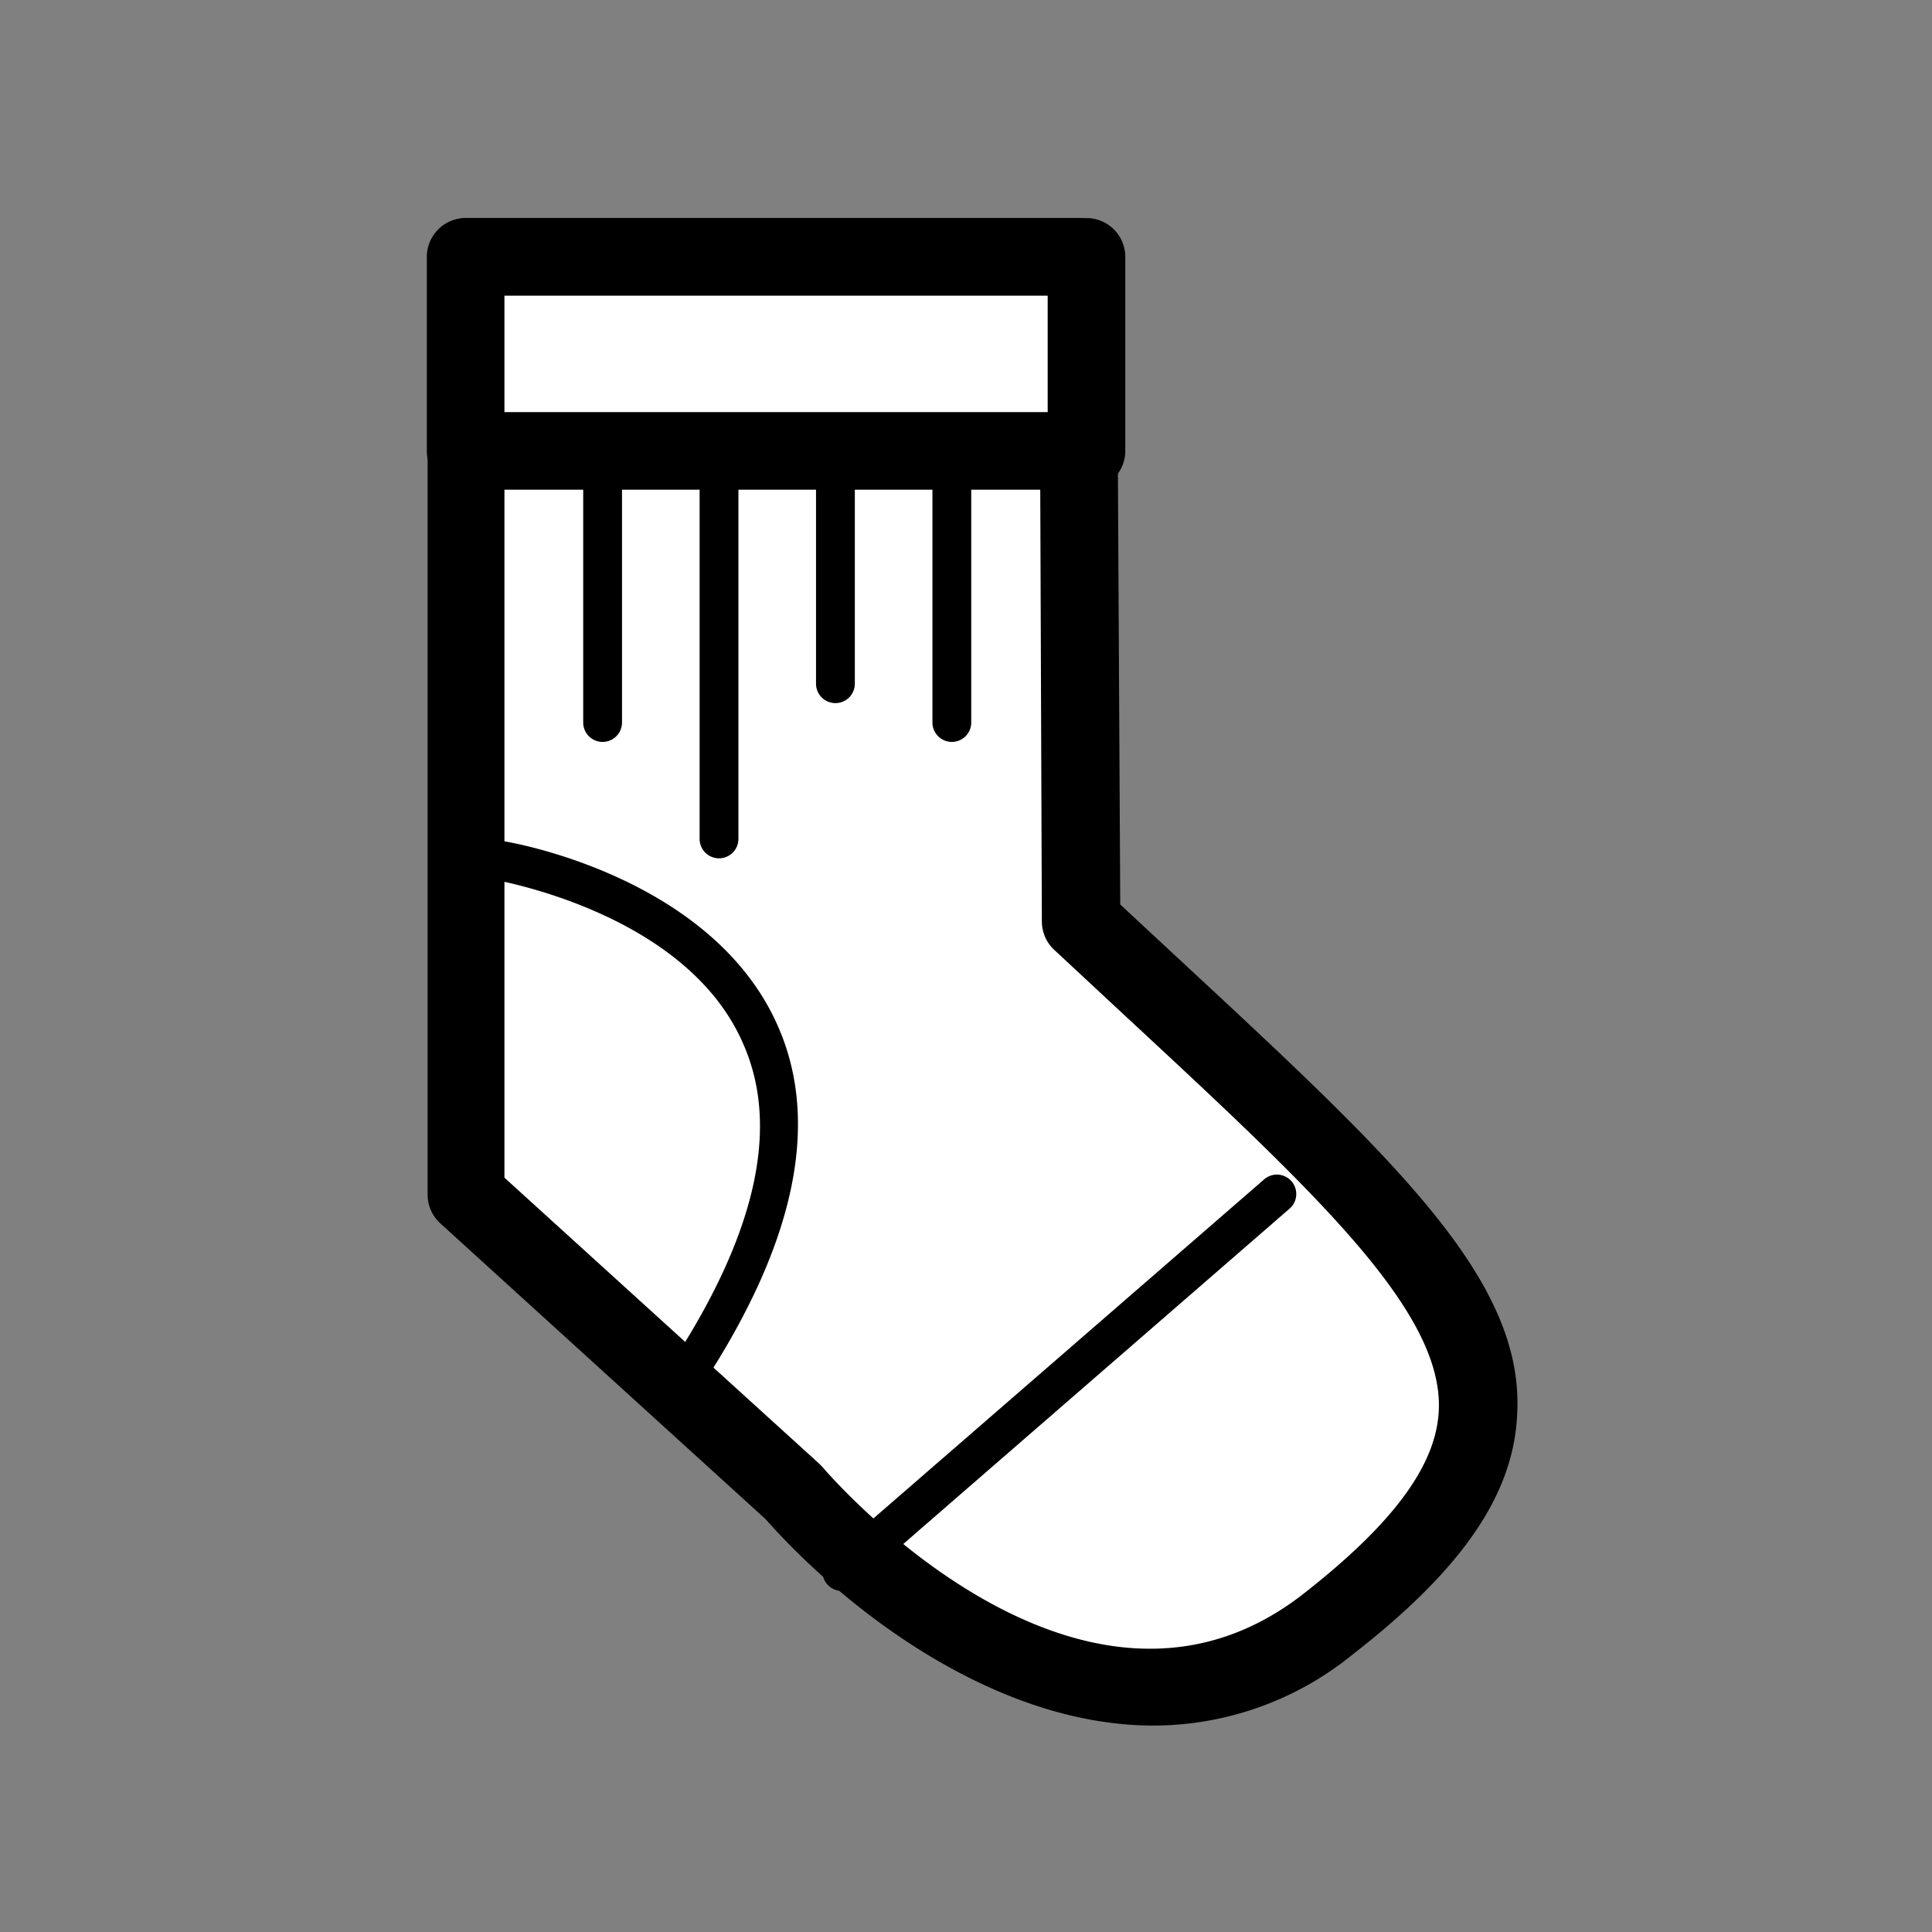 <svg xmlns="http://www.w3.org/2000/svg" viewBox="0 0 49.79 49.79" width="42px" height="42px"><rect x="0" y="0" width="49.79" height="49.79" fill="#808080" stroke="none"/><defs><style>.cls-1{fill:none;}.cls-2{fill:#fff;}</style></defs><title>chaussette</title><g id="Calque_2" data-name="Calque 2"><g id="Calque_1-2" data-name="Calque 1"><rect class="cls-1" width="49.79" height="49.79"/><path class="cls-2" d="M27.87,23.75,27.78,6.62H12V30.79l8.43,7.66s7.27,8.52,13.8,3.4C41.84,35.9,37.45,32.69,27.87,23.75Z"/><path d="M29.73,44.47c-4.14,0-8-3.06-10-5.32l-8.38-7.62a1,1,0,0,1-.33-.74V6.62a1,1,0,0,1,1-1H27.78a1,1,0,0,1,1,1l.09,16.69,1.41,1.31c5.59,5.19,9,8.32,8.82,11.8-.08,2.07-1.39,4-4.23,6.21A8.15,8.15,0,0,1,29.73,44.47ZM13,30.35l8.1,7.36.09.09c.27.32,6.73,7.73,12.42,3.26,2.31-1.81,3.41-3.31,3.47-4.72.11-2.56-3.19-5.62-8.18-10.25l-1.73-1.61a1,1,0,0,1-.32-.73L26.79,7.62H13Z"/><rect class="cls-2" x="12.03" y="6.62" width="16" height="5"/><path d="M28,12.62H12a1,1,0,0,1-1-1v-5a1,1,0,0,1,1-1H28a1,1,0,0,1,1,1v5A1,1,0,0,1,28,12.62Zm-15-2H27v-3H13Z"/><line class="cls-2" x1="32.89" y1="30.81" x2="21.7" y2="40.52"/><path d="M21.7,41a.5.5,0,0,1-.33-.88l11.19-9.71a.5.5,0,1,1,.66.75L22,40.9A.5.5,0,0,1,21.7,41Z"/><path d="M17.55,36.17a.5.5,0,0,1-.41-.78c2.31-3.44,3-6.3,2-8.52-1.5-3.41-6.47-4.21-6.52-4.22a.5.5,0,0,1,.15-1c.23,0,5.57.89,7.28,4.8,1.12,2.55.41,5.73-2.1,9.47A.5.5,0,0,1,17.55,36.17Z"/><path d="M15.53,19.12a.5.5,0,0,1-.5-.5v-7a.5.5,0,0,1,1,0v7A.5.5,0,0,1,15.53,19.12Z"/><path d="M21.53,18.12a.5.5,0,0,1-.5-.5v-6a.5.5,0,0,1,1,0v6A.5.5,0,0,1,21.53,18.12Z"/><path d="M18.53,22.12a.5.5,0,0,1-.5-.5v-10a.5.5,0,0,1,1,0v10A.5.5,0,0,1,18.53,22.12Z"/><path d="M24.53,19.12a.5.5,0,0,1-.5-.5v-7a.5.5,0,0,1,1,0v7A.5.5,0,0,1,24.53,19.12Z"/></g></g></svg>